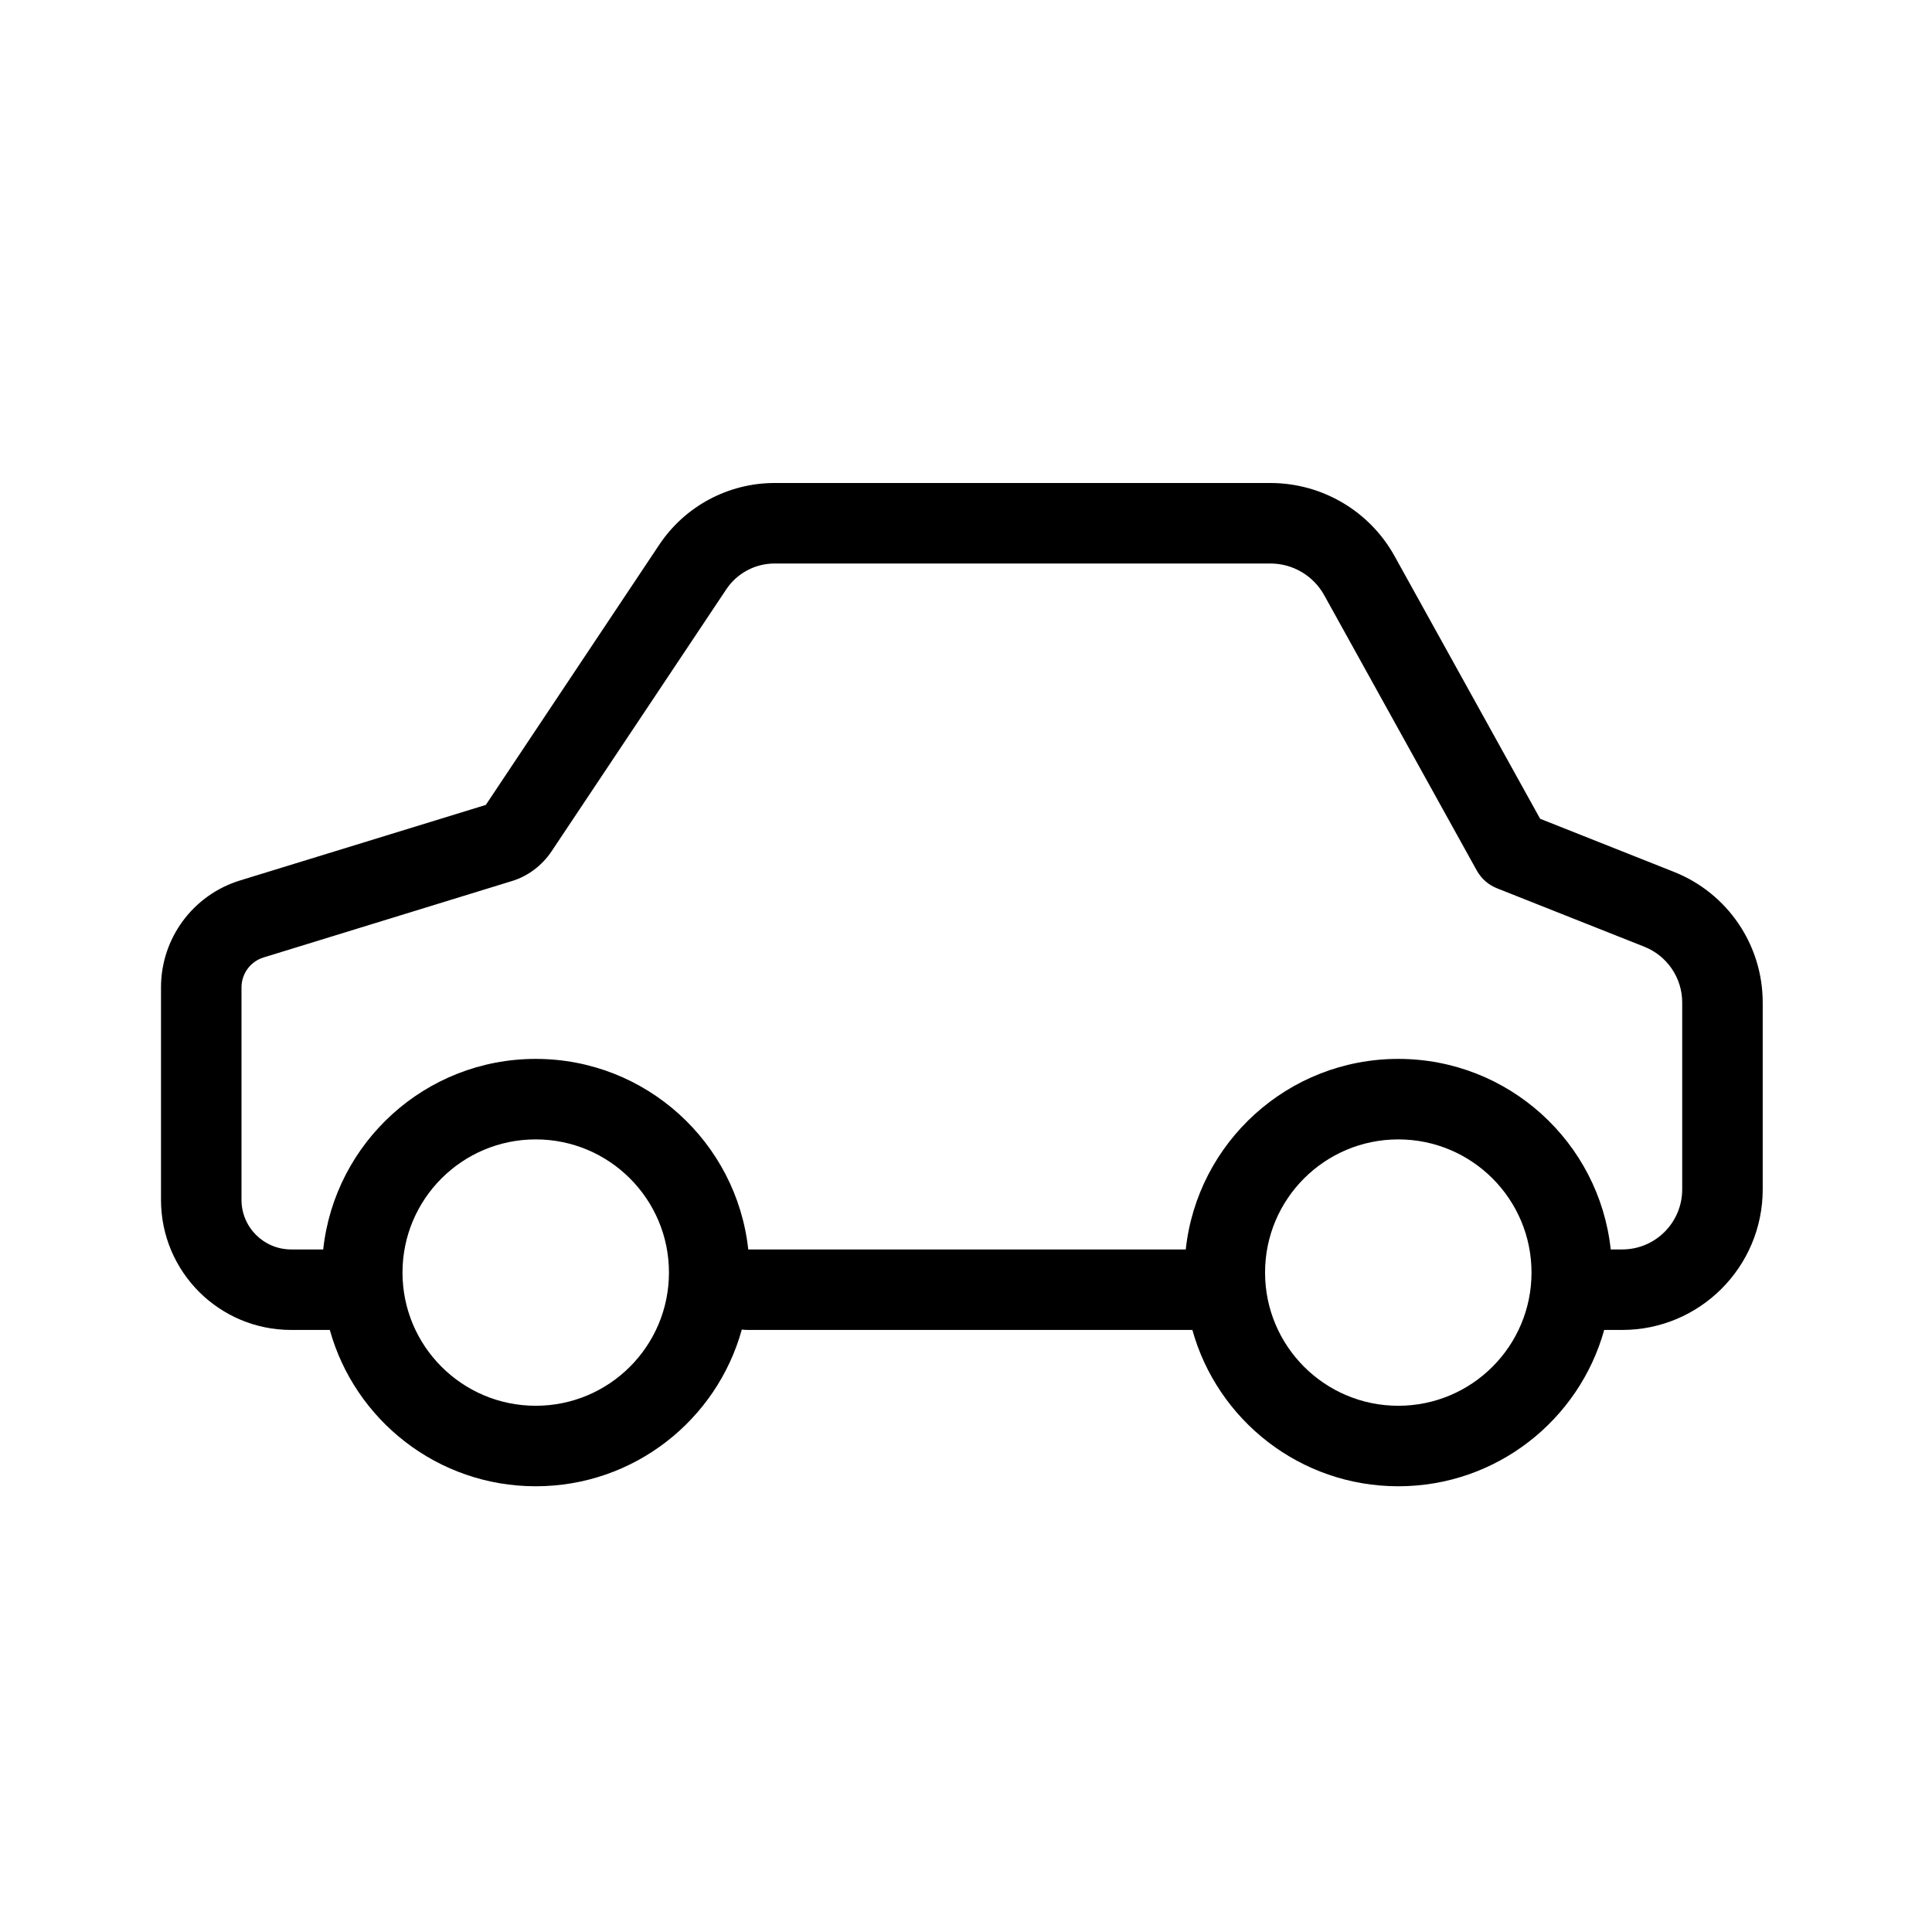 <svg width="24" height="24" viewBox="0 0 24 24" fill="none" xmlns="http://www.w3.org/2000/svg">
<path fill-rule="evenodd" clip-rule="evenodd" d="M15.781 6C16.424 6 17.016 6.349 17.326 6.912L19.132 10.171L20.8 10.833C21.462 11.098 21.897 11.739 21.897 12.453V14.775C21.897 15.739 21.115 16.521 20.152 16.521H19.928C19.616 17.641 18.589 18.463 17.37 18.463C16.151 18.463 15.123 17.641 14.812 16.521H9.289C9.264 16.521 9.239 16.519 9.215 16.516C8.905 17.639 7.876 18.463 6.655 18.463C5.436 18.463 4.408 17.641 4.097 16.521H3.617C2.723 16.521 2 15.798 2 14.905V12.266C2 11.656 2.397 11.118 2.98 10.938L6.035 9.999L8.19 6.766C8.509 6.288 9.047 6 9.622 6H15.781ZM9.295 15.521H14.73C14.873 14.191 16.001 13.154 17.37 13.154C18.739 13.154 19.866 14.191 20.009 15.521H20.152C20.563 15.521 20.897 15.187 20.897 14.775V12.453C20.897 12.149 20.711 11.875 20.43 11.762L18.597 11.035C18.489 10.992 18.4 10.914 18.344 10.812L16.451 7.396C16.316 7.151 16.06 7 15.781 7H9.622C9.381 7 9.155 7.121 9.022 7.321L6.854 10.572C6.734 10.753 6.555 10.887 6.352 10.947L3.274 11.894C3.111 11.944 3 12.095 3 12.266V14.905C3 15.245 3.276 15.521 3.617 15.521H4.015C4.159 14.191 5.286 13.154 6.655 13.154C8.024 13.154 9.151 14.191 9.295 15.521ZM8.31 15.808C8.31 14.895 7.569 14.154 6.655 14.154C5.741 14.154 5 14.895 5 15.808C5 16.722 5.741 17.463 6.655 17.463C7.569 17.463 8.31 16.722 8.31 15.808ZM17.37 14.154C18.284 14.154 19.025 14.895 19.025 15.808C19.025 16.722 18.284 17.463 17.37 17.463C16.456 17.463 15.715 16.722 15.715 15.808C15.715 14.895 16.456 14.154 17.37 14.154Z" fill="currentcolor"/>
</svg>
